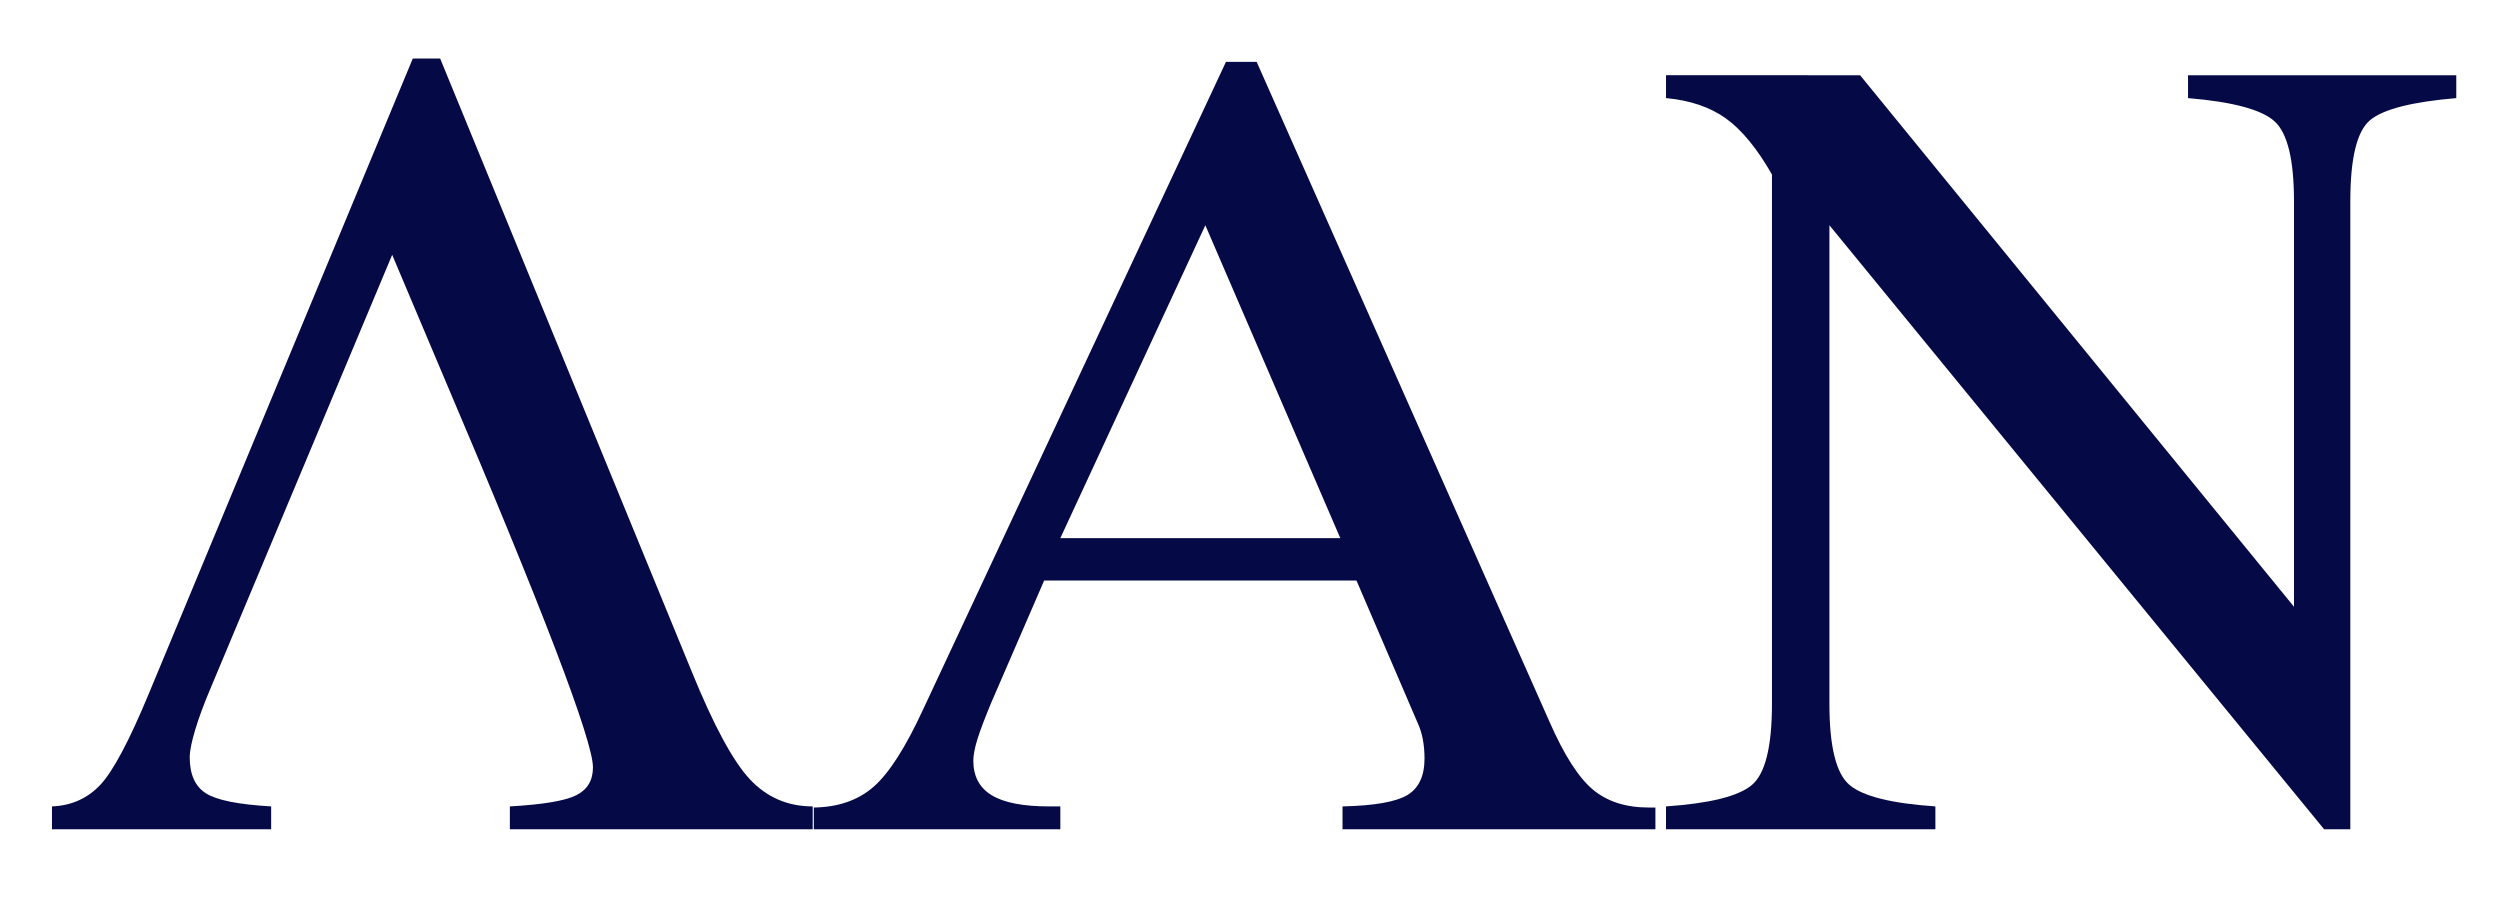 <?xml version="1.0" encoding="utf-8"?>
<!-- Generator: Adobe Illustrator 16.0.1, SVG Export Plug-In . SVG Version: 6.00 Build 0)  -->
<!DOCTYPE svg PUBLIC "-//W3C//DTD SVG 1.1//EN" "http://www.w3.org/Graphics/SVG/1.1/DTD/svg11.dtd">
<svg version="1.1" id="Layer_1" xmlns="http://www.w3.org/2000/svg" xmlns:xlink="http://www.w3.org/1999/xlink" x="0px" y="0px"
	 width="545px" height="197px" viewBox="36.5 170.5 545 197" enable-background="new 36.5 170.5 545 197" xml:space="preserve">
<g>
	<rect x="44.305" y="175.739" fill="none" width="532.608" height="340.218"/>
	<path d="M187.285,316.873c4.782,11.753,9.016,19.596,12.705,23.526c3.688,3.933,8.247,5.897,13.678,5.897v4.985h-66.019v-4.985
		c7.213-0.405,12.037-1.216,14.468-2.432c2.431-1.216,3.647-3.241,3.647-6.079c0-5.836-10.942-34.448-32.827-85.837l-10.942-25.897
		L82.36,320.642c-1.379,3.243-2.474,6.201-3.283,8.875c-0.811,2.675-1.216,4.702-1.216,6.079c0,3.729,1.174,6.343,3.526,7.842
		c2.35,1.5,7.092,2.452,14.225,2.857v4.985H47.831v-4.985c4.213-0.162,7.72-1.721,10.517-4.681c2.796-2.958,6.341-9.624,10.638-20
		l57.508-138.36h5.958L187.285,316.873z"/>
	<path d="M303.761,183.984h6.688l63.83,143.832c3.162,7.215,6.301,12.139,9.422,14.772c3.119,2.635,7.192,3.952,12.221,3.952h1.459
		v4.742h-68.209v-4.985c6.971-0.162,11.691-0.992,14.164-2.493c2.473-1.499,3.709-4.152,3.709-7.963
		c0-1.459-0.121-2.836-0.365-4.134c-0.241-1.295-0.606-2.472-1.094-3.526l-13.373-31.125h-68.087l-11.429,26.383
		c-1.459,3.486-2.493,6.201-3.1,8.146c-0.608,1.945-0.912,3.526-0.912,4.742c0,3.404,1.337,5.917,4.012,7.538
		c2.675,1.623,6.849,2.432,12.523,2.432h2.432v4.985h-53.739v-4.742c5.35-0.08,9.706-1.6,13.07-4.559
		c3.362-2.958,6.949-8.572,10.76-16.839L303.761,183.984z M267.651,287.815h61.034l-29.421-68.208L267.651,287.815z"/>
	<path d="M399.689,351.281v-4.985c9.481-0.648,15.701-2.188,18.661-4.62c2.958-2.432,4.438-8.347,4.438-17.751V208.543
		c-3.242-5.672-6.586-9.746-10.03-12.219c-3.446-2.472-7.802-3.952-13.068-4.438v-4.985H442l94.59,115.868v-88.39
		c0-9.077-1.419-14.894-4.255-17.447c-2.838-2.553-9.118-4.234-18.845-5.045v-4.985h58.479v4.985
		c-9.646,0.812-15.908,2.413-18.784,4.802c-2.878,2.392-4.315,8.289-4.315,17.69V351.28h-5.714L435.312,219.607v104.317
		c0,9.322,1.459,15.219,4.377,17.69c2.918,2.474,9.157,4.033,18.724,4.681v4.985h-58.724V351.281z"/>
</g>
<style type="text/css" media="screen">
	<![CDATA[
	path {
		fill: #050A47;
	}
	]]>
</style>

</svg>

